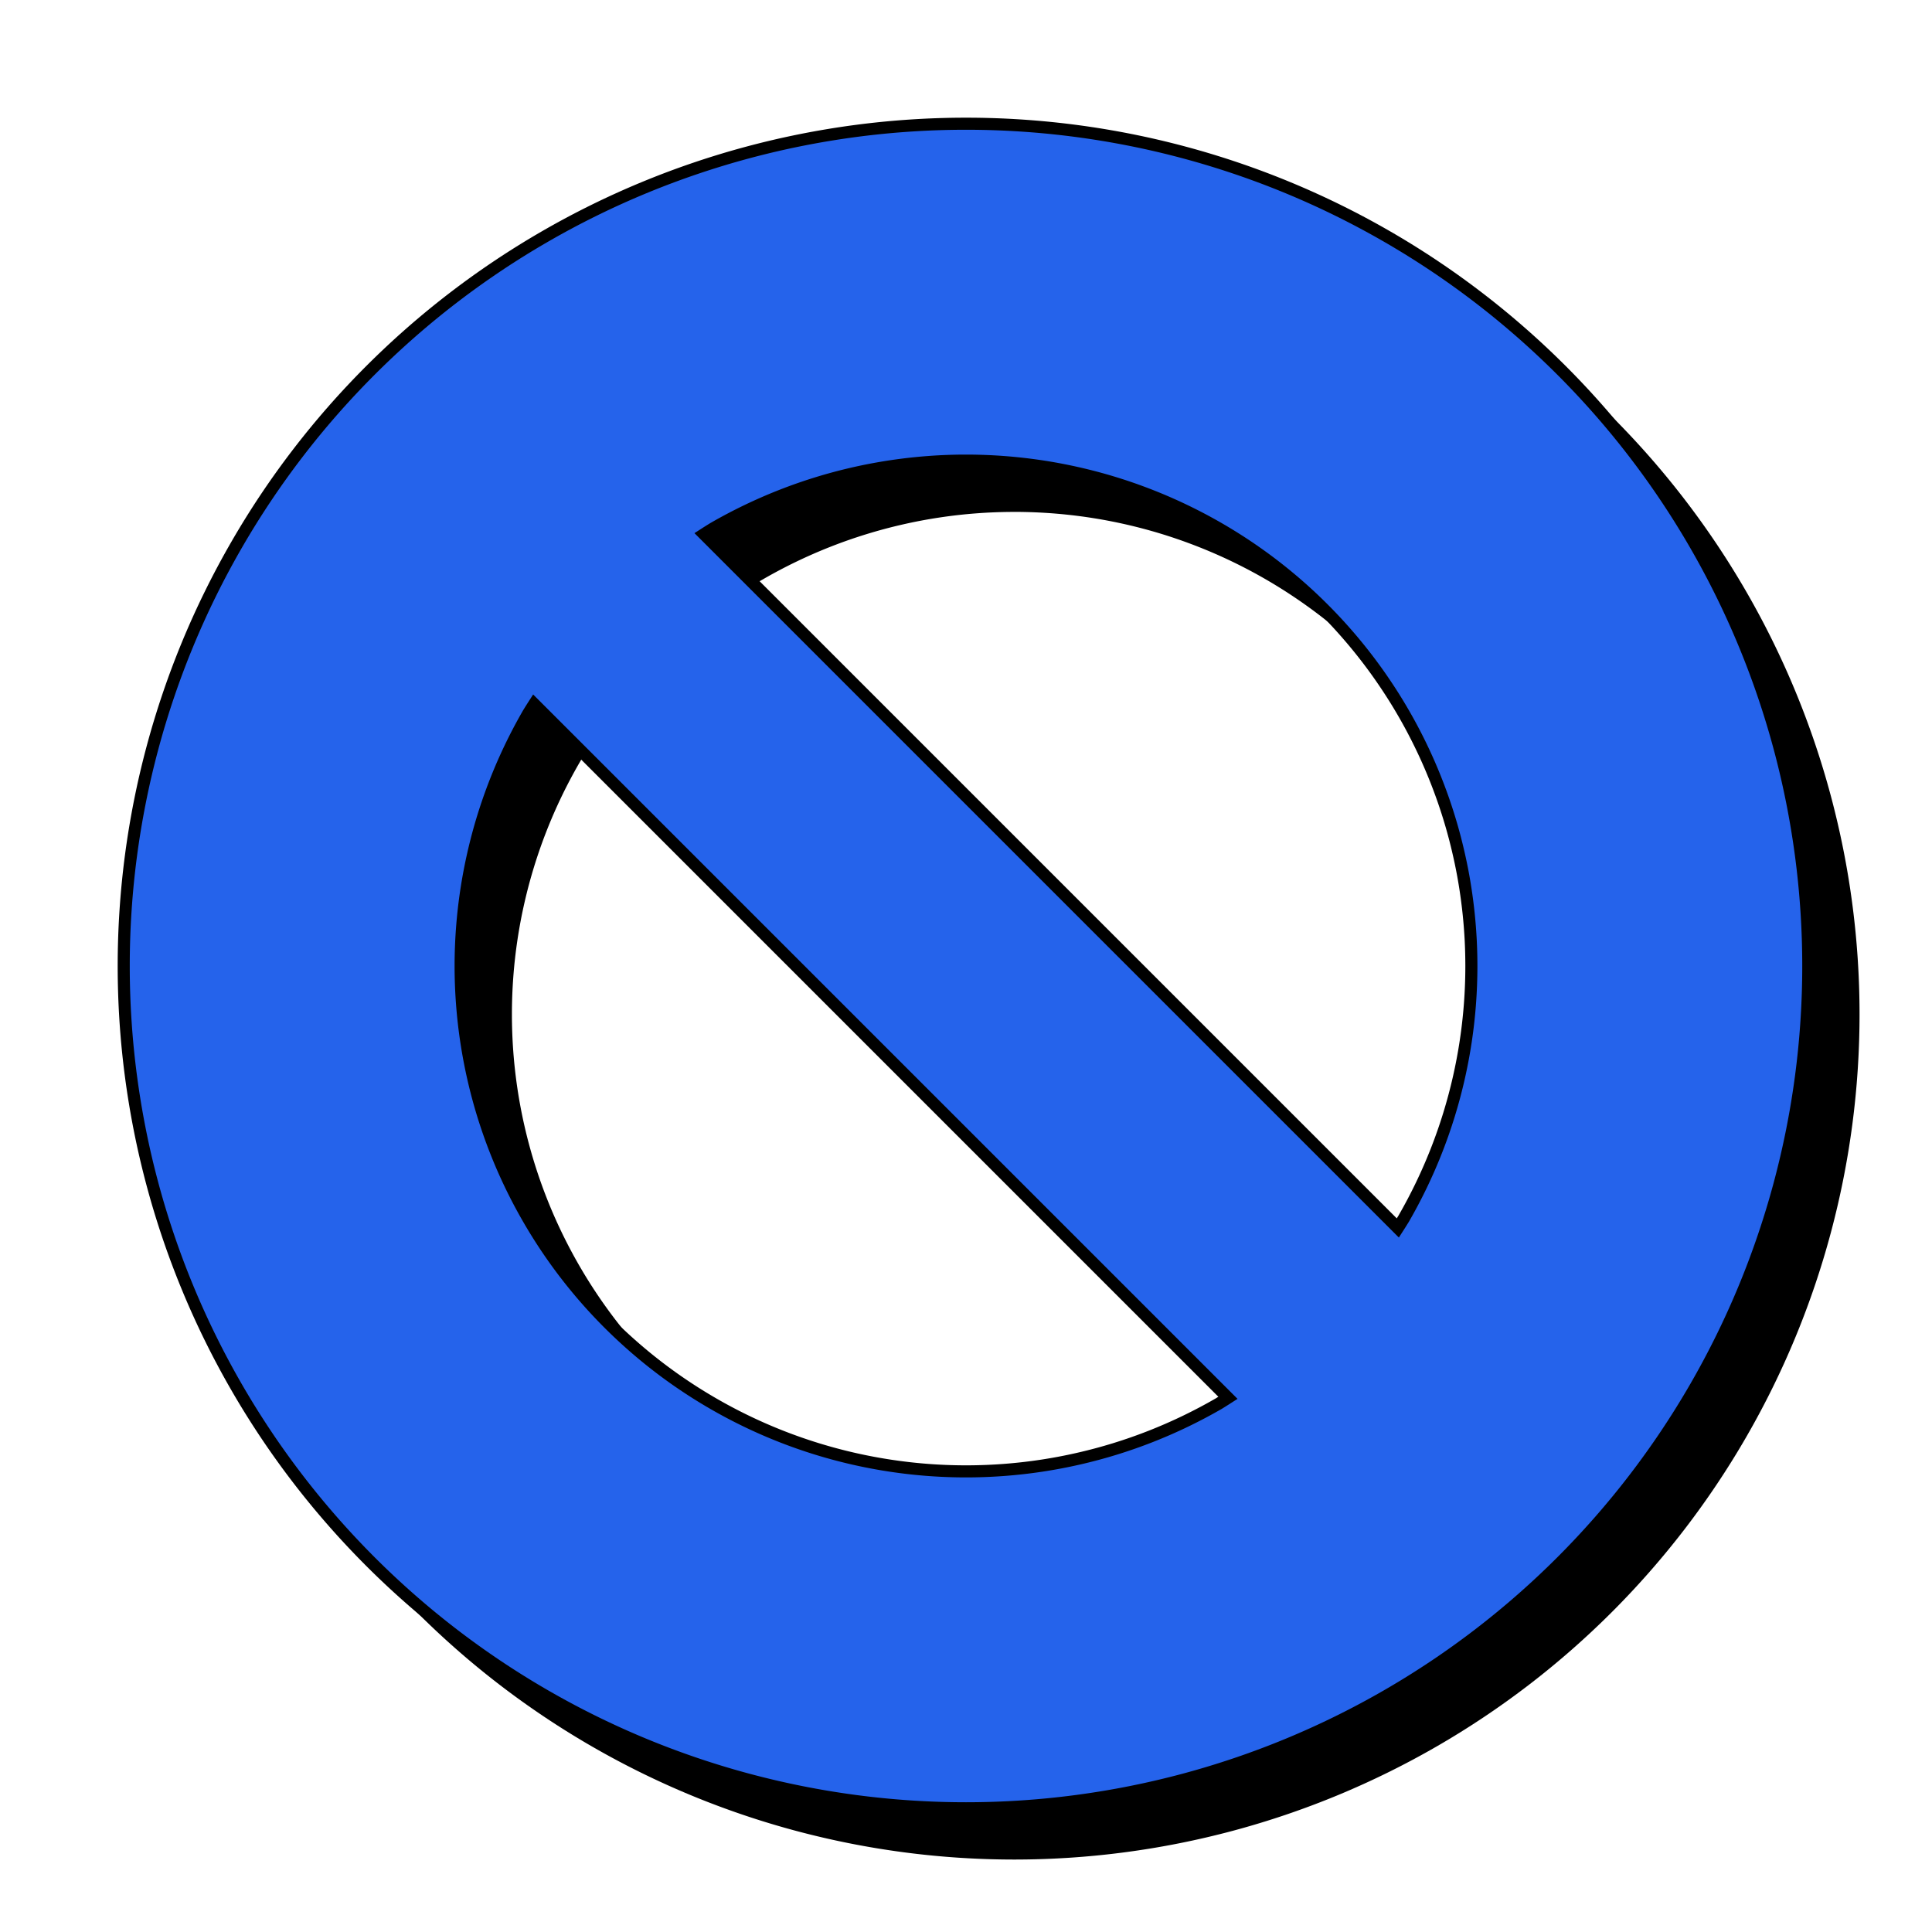 <?xml version="1.0" encoding="UTF-8" standalone="no"?>
<!-- Created with Inkscape (http://www.inkscape.org/) -->

<svg
   width="160mm"
   height="160mm"
   viewBox="0 0 160 160"
   version="1.1"
   id="svg5"
   sodipodi:docname="blue_block.svg"
   inkscape:version="1.2.2 (b0a8486541, 2022-12-01)"
   xmlns:inkscape="http://www.inkscape.org/namespaces/inkscape"
   xmlns:sodipodi="http://sodipodi.sourceforge.net/DTD/sodipodi-0.dtd"
   xmlns="http://www.w3.org/2000/svg"
   xmlns:svg="http://www.w3.org/2000/svg">
  <sodipodi:namedview
     id="namedview7"
     pagecolor="#ffffff"
     bordercolor="#000000"
     borderopacity="0.25"
     inkscape:showpageshadow="2"
     inkscape:pageopacity="0.0"
     inkscape:pagecheckerboard="0"
     inkscape:deskcolor="#d1d1d1"
     inkscape:document-units="mm"
     showgrid="false"
     showguides="false"
     inkscape:zoom="0.42215057"
     inkscape:cx="39.08558"
     inkscape:cy="163.44879"
     inkscape:window-width="1366"
     inkscape:window-height="703"
     inkscape:window-x="0"
     inkscape:window-y="33"
     inkscape:window-maximized="1"
     inkscape:current-layer="layer1" />
  <defs
     id="defs2" />
  <g
     inkscape:label="Layer 1"
     inkscape:groupmode="layer"
     id="layer1">
    <path
       id="path9165-5"
       style="fill:#000000;fill-opacity:1;stroke:#000000;stroke-width:0.491;stroke-opacity:1"
       d="M 84,14.246 A 69.755,69.755 0 0 0 14.246,84 69.755,69.755 0 0 0 84,153.754 69.755,69.755 0 0 0 153.754,84 69.755,69.755 0 0 0 84,14.246 Z m 0,27.901 a 41.853,41.853 0 0 1 1.078,0.014 41.853,41.853 0 0 1 1.077,0.042 41.853,41.853 0 0 1 1.076,0.069 41.853,41.853 0 0 1 1.073,0.097 41.853,41.853 0 0 1 1.071,0.124 41.853,41.853 0 0 1 1.067,0.152 41.853,41.853 0 0 1 1.062,0.179 41.853,41.853 0 0 1 1.058,0.207 41.853,41.853 0 0 1 1.052,0.234 41.853,41.853 0 0 1 1.046,0.261 41.853,41.853 0 0 1 1.038,0.287 41.853,41.853 0 0 1 1.031,0.315 41.853,41.853 0 0 1 1.022,0.341 41.853,41.853 0 0 1 1.014,0.368 41.853,41.853 0 0 1 1.003,0.393 41.853,41.853 0 0 1 0.993,0.419 41.853,41.853 0 0 1 0.982,0.444 41.853,41.853 0 0 1 0.97,0.47 41.853,41.853 0 0 1 0.958,0.494 41.853,41.853 0 0 1 0.945,0.519 41.853,41.853 0 0 1 0.931,0.543 41.853,41.853 0 0 1 0.917,0.567 41.853,41.853 0 0 1 0.901,0.59 41.853,41.853 0 0 1 0.887,0.614 41.853,41.853 0 0 1 0.87,0.635 41.853,41.853 0 0 1 0.854,0.658 41.853,41.853 0 0 1 0.836,0.679 41.853,41.853 0 0 1 0.819,0.701 41.853,41.853 0 0 1 0.8,0.722 41.853,41.853 0 0 1 0.781,0.742 41.853,41.853 0 0 1 0.762,0.762 41.853,41.853 0 0 1 0.742,0.781 41.853,41.853 0 0 1 0.722,0.8 41.853,41.853 0 0 1 0.701,0.819 41.853,41.853 0 0 1 0.679,0.836 41.853,41.853 0 0 1 0.658,0.854 41.853,41.853 0 0 1 0.635,0.87 41.853,41.853 0 0 1 0.614,0.887 41.853,41.853 0 0 1 0.59,0.901 41.853,41.853 0 0 1 0.567,0.917 41.853,41.853 0 0 1 0.543,0.931 41.853,41.853 0 0 1 0.519,0.945 41.853,41.853 0 0 1 0.494,0.958 41.853,41.853 0 0 1 0.47,0.97 41.853,41.853 0 0 1 0.444,0.982 41.853,41.853 0 0 1 0.419,0.993 41.853,41.853 0 0 1 0.393,1.003 41.853,41.853 0 0 1 0.368,1.014 41.853,41.853 0 0 1 0.341,1.022 41.853,41.853 0 0 1 0.315,1.031 41.853,41.853 0 0 1 0.287,1.038 41.853,41.853 0 0 1 0.261,1.046 41.853,41.853 0 0 1 0.234,1.052 41.853,41.853 0 0 1 0.207,1.058 41.853,41.853 0 0 1 0.179,1.062 41.853,41.853 0 0 1 0.152,1.067 41.853,41.853 0 0 1 0.124,1.071 41.853,41.853 0 0 1 0.097,1.073 41.853,41.853 0 0 1 0.07,1.076 41.853,41.853 0 0 1 0.042,1.077 41.853,41.853 0 0 1 0.014,1.078 41.853,41.853 0 0 1 -0.117,3.128 41.853,41.853 0 0 1 -0.35,3.11 41.853,41.853 0 0 1 -0.582,3.075 41.853,41.853 0 0 1 -0.81,3.023 41.853,41.853 0 0 1 -1.034,2.955 41.853,41.853 0 0 1 -1.252,2.869 41.853,41.853 0 0 1 -1.462,2.767 41.853,41.853 0 0 1 -1.665,2.65 41.853,41.853 0 0 1 -1.859,2.518 41.853,41.853 0 0 1 -2.042,2.372 41.853,41.853 0 0 1 -2.213,2.213 41.853,41.853 0 0 1 -2.372,2.042 41.853,41.853 0 0 1 -2.518,1.859 41.853,41.853 0 0 1 -2.65,1.665 41.853,41.853 0 0 1 -2.767,1.463 41.853,41.853 0 0 1 -2.869,1.252 41.853,41.853 0 0 1 -2.954,1.034 41.853,41.853 0 0 1 -3.023,0.81 41.853,41.853 0 0 1 -3.075,0.582 41.853,41.853 0 0 1 -3.11,0.35 41.853,41.853 0 0 1 -3.128,0.117 41.853,41.853 0 0 1 -3.128,-0.117 41.853,41.853 0 0 1 -3.11,-0.35 41.853,41.853 0 0 1 -3.075,-0.582 41.853,41.853 0 0 1 -3.023,-0.81 41.853,41.853 0 0 1 -2.955,-1.034 41.853,41.853 0 0 1 -2.869,-1.252 41.853,41.853 0 0 1 -2.767,-1.463 41.853,41.853 0 0 1 -2.65,-1.665 41.853,41.853 0 0 1 -2.518,-1.859 41.853,41.853 0 0 1 -2.372,-2.042 41.853,41.853 0 0 1 -2.213,-2.213 41.853,41.853 0 0 1 -2.042,-2.372 41.853,41.853 0 0 1 -1.859,-2.518 41.853,41.853 0 0 1 -1.665,-2.65 41.853,41.853 0 0 1 -1.463,-2.767 41.853,41.853 0 0 1 -1.252,-2.869 41.853,41.853 0 0 1 -1.034,-2.955 41.853,41.853 0 0 1 -0.81,-3.023 41.853,41.853 0 0 1 -0.582,-3.075 41.853,41.853 0 0 1 -0.35,-3.11 41.853,41.853 0 0 1 -0.117,-3.128 41.853,41.853 0 0 1 0.117,-3.128 41.853,41.853 0 0 1 0.35,-3.11 41.853,41.853 0 0 1 0.582,-3.075 41.853,41.853 0 0 1 0.81,-3.023 41.853,41.853 0 0 1 1.034,-2.954 41.853,41.853 0 0 1 1.252,-2.869 41.853,41.853 0 0 1 1.463,-2.767 41.853,41.853 0 0 1 1.665,-2.65 41.853,41.853 0 0 1 1.859,-2.518 41.853,41.853 0 0 1 2.042,-2.372 41.853,41.853 0 0 1 2.213,-2.213 41.853,41.853 0 0 1 2.372,-2.042 41.853,41.853 0 0 1 2.518,-1.859 41.853,41.853 0 0 1 2.65,-1.665 41.853,41.853 0 0 1 2.767,-1.462 41.853,41.853 0 0 1 2.869,-1.252 41.853,41.853 0 0 1 2.955,-1.034 41.853,41.853 0 0 1 3.023,-0.81 41.853,41.853 0 0 1 3.075,-0.582 41.853,41.853 0 0 1 3.11,-0.35 41.853,41.853 0 0 1 3.128,-0.117 z" />
    <path
       id="rect13748"
       style="fill:#2563eb;fill-opacity:1;stroke:#000000;stroke-width:1;stroke-dasharray:none;stroke-opacity:1"
       d="M 49.323 63.813 A 69.755 69.755 45 0 0 -49.323 63.813 A 69.755 69.755 45 0 0 -49.324 162.461 A 69.755 69.755 45 0 0 49.324 162.461 A 69.755 69.755 45 0 0 49.323 63.813 z M 29.594 83.542 A 41.853 41.853 45 0 1 30.347 84.315 A 41.853 41.853 45 0 1 31.079 85.106 A 41.853 41.853 45 0 1 31.79 85.915 A 41.853 41.853 45 0 1 32.48 86.743 A 41.853 41.853 45 0 1 33.149 87.588 A 41.853 41.853 45 0 1 33.797 88.45 A 41.853 41.853 45 0 1 34.421 89.328 A 41.853 41.853 45 0 1 35.022 90.222 A 41.853 41.853 45 0 1 35.6 91.131 A 41.853 41.853 45 0 1 36.156 92.056 A 41.853 41.853 45 0 1 36.687 92.993 A 41.853 41.853 45 0 1 37.193 93.944 A 41.853 41.853 45 0 1 37.675 94.908 A 41.853 41.853 45 0 1 38.131 95.885 A 41.853 41.853 45 0 1 38.563 96.872 A 41.853 41.853 45 0 1 38.969 97.87 A 41.853 41.853 45 0 1 39.349 98.879 A 41.853 41.853 45 0 1 39.703 99.897 A 41.853 41.853 45 0 1 40.031 100.923 A 41.853 41.853 45 0 1 40.332 101.958 A 41.853 41.853 45 0 1 40.607 103 A 41.853 41.853 45 0 1 40.854 104.049 A 41.853 41.853 45 0 1 41.075 105.104 A 41.853 41.853 45 0 1 41.268 106.165 A 41.853 41.853 45 0 1 41.434 107.229 A 41.853 41.853 45 0 1 41.572 108.298 A 41.853 41.853 45 0 1 41.683 109.37 A 41.853 41.853 45 0 1 41.766 110.445 A 41.853 41.853 45 0 1 41.822 111.521 A 41.853 41.853 45 0 1 41.849 112.599 A 41.853 41.853 45 0 1 41.849 113.676 A 41.853 41.853 45 0 1 41.822 114.753 A 41.853 41.853 45 0 1 41.766 115.829 A 41.853 41.853 45 0 1 41.683 116.904 A 41.853 41.853 45 0 1 41.572 117.976 A 41.853 41.853 45 0 1 41.434 119.045 A 41.853 41.853 45 0 1 41.268 120.109 A 41.853 41.853 45 0 1 41.074 121.17 A 41.853 41.853 45 0 1 40.854 122.225 A 41.853 41.853 45 0 1 40.607 123.274 A 41.853 41.853 45 0 1 40.332 124.316 A 41.853 41.853 45 0 1 40.031 125.351 A 41.853 41.853 45 0 1 39.703 126.378 A 41.853 41.853 45 0 1 39.349 127.396 A 41.853 41.853 45 0 1 38.969 128.404 A 41.853 41.853 45 0 1 38.563 129.402 A 41.853 41.853 45 0 1 38.131 130.389 A 41.853 41.853 45 0 1 37.675 131.366 A 41.853 41.853 45 0 1 37.193 132.33 A 41.853 41.853 45 0 1 36.687 133.281 A 41.853 41.853 45 0 1 36.156 134.219 A 41.853 41.853 45 0 1 35.6 135.143 A 41.853 41.853 45 0 1 35.022 136.053 A 41.853 41.853 45 0 1 34.421 136.947 A 41.853 41.853 45 0 1 33.797 137.824 A 41.853 41.853 45 0 1 33.149 138.686 A 41.853 41.853 45 0 1 32.48 139.532 A 41.853 41.853 45 0 1 31.79 140.359 A 41.853 41.853 45 0 1 31.079 141.169 A 41.853 41.853 45 0 1 30.347 141.959 A 41.853 41.853 45 0 1 29.595 142.731 A 41.853 41.853 45 0 1 27.3 144.86 A 41.853 41.853 45 0 1 24.853 146.812 A 41.853 41.853 45 0 1 22.267 148.575 A 41.853 41.853 45 0 1 19.557 150.14 A 41.853 41.853 45 0 1 16.736 151.498 A 41.853 41.853 45 0 1 13.823 152.641 A 41.853 41.853 45 0 1 10.833 153.564 A 41.853 41.853 45 0 1 9.947 153.766 L 9.947 72.508 A 41.853 41.853 45 0 1 10.833 72.71 A 41.853 41.853 45 0 1 13.823 73.633 A 41.853 41.853 45 0 1 16.736 74.776 A 41.853 41.853 45 0 1 19.557 76.134 A 41.853 41.853 45 0 1 22.267 77.699 A 41.853 41.853 45 0 1 24.853 79.463 A 41.853 41.853 45 0 1 27.3 81.414 A 41.853 41.853 45 0 1 29.594 83.542 z M -9.947 72.509 L -9.947 153.766 A 41.853 41.853 45 0 1 -10.832 153.564 A 41.853 41.853 45 0 1 -13.823 152.641 A 41.853 41.853 45 0 1 -16.736 151.498 A 41.853 41.853 45 0 1 -19.557 150.14 A 41.853 41.853 45 0 1 -22.266 148.575 A 41.853 41.853 45 0 1 -24.853 146.812 A 41.853 41.853 45 0 1 -27.3 144.86 A 41.853 41.853 45 0 1 -29.595 142.731 A 41.853 41.853 45 0 1 -31.723 140.437 A 41.853 41.853 45 0 1 -33.674 137.99 A 41.853 41.853 45 0 1 -35.438 135.404 A 41.853 41.853 45 0 1 -37.003 132.694 A 41.853 41.853 45 0 1 -38.361 129.874 A 41.853 41.853 45 0 1 -39.504 126.96 A 41.853 41.853 45 0 1 -40.426 123.969 A 41.853 41.853 45 0 1 -41.123 120.918 A 41.853 41.853 45 0 1 -41.59 117.823 A 41.853 41.853 45 0 1 -41.823 114.702 A 41.853 41.853 45 0 1 -41.824 111.572 A 41.853 41.853 45 0 1 -41.59 108.451 A 41.853 41.853 45 0 1 -41.123 105.356 A 41.853 41.853 45 0 1 -40.426 102.305 A 41.853 41.853 45 0 1 -39.504 99.314 A 41.853 41.853 45 0 1 -38.361 96.401 A 41.853 41.853 45 0 1 -37.003 93.58 A 41.853 41.853 45 0 1 -35.438 90.871 A 41.853 41.853 45 0 1 -33.674 88.284 A 41.853 41.853 45 0 1 -31.723 85.837 A 41.853 41.853 45 0 1 -29.594 83.542 A 41.853 41.853 45 0 1 -27.3 81.414 A 41.853 41.853 45 0 1 -24.853 79.463 A 41.853 41.853 45 0 1 -22.266 77.7 A 41.853 41.853 45 0 1 -19.557 76.134 A 41.853 41.853 45 0 1 -16.736 74.776 A 41.853 41.853 45 0 1 -13.823 73.633 A 41.853 41.853 45 0 1 -10.832 72.711 A 41.853 41.853 45 0 1 -9.947 72.509 z "
       transform="rotate(-45)" />
  </g>
</svg>
